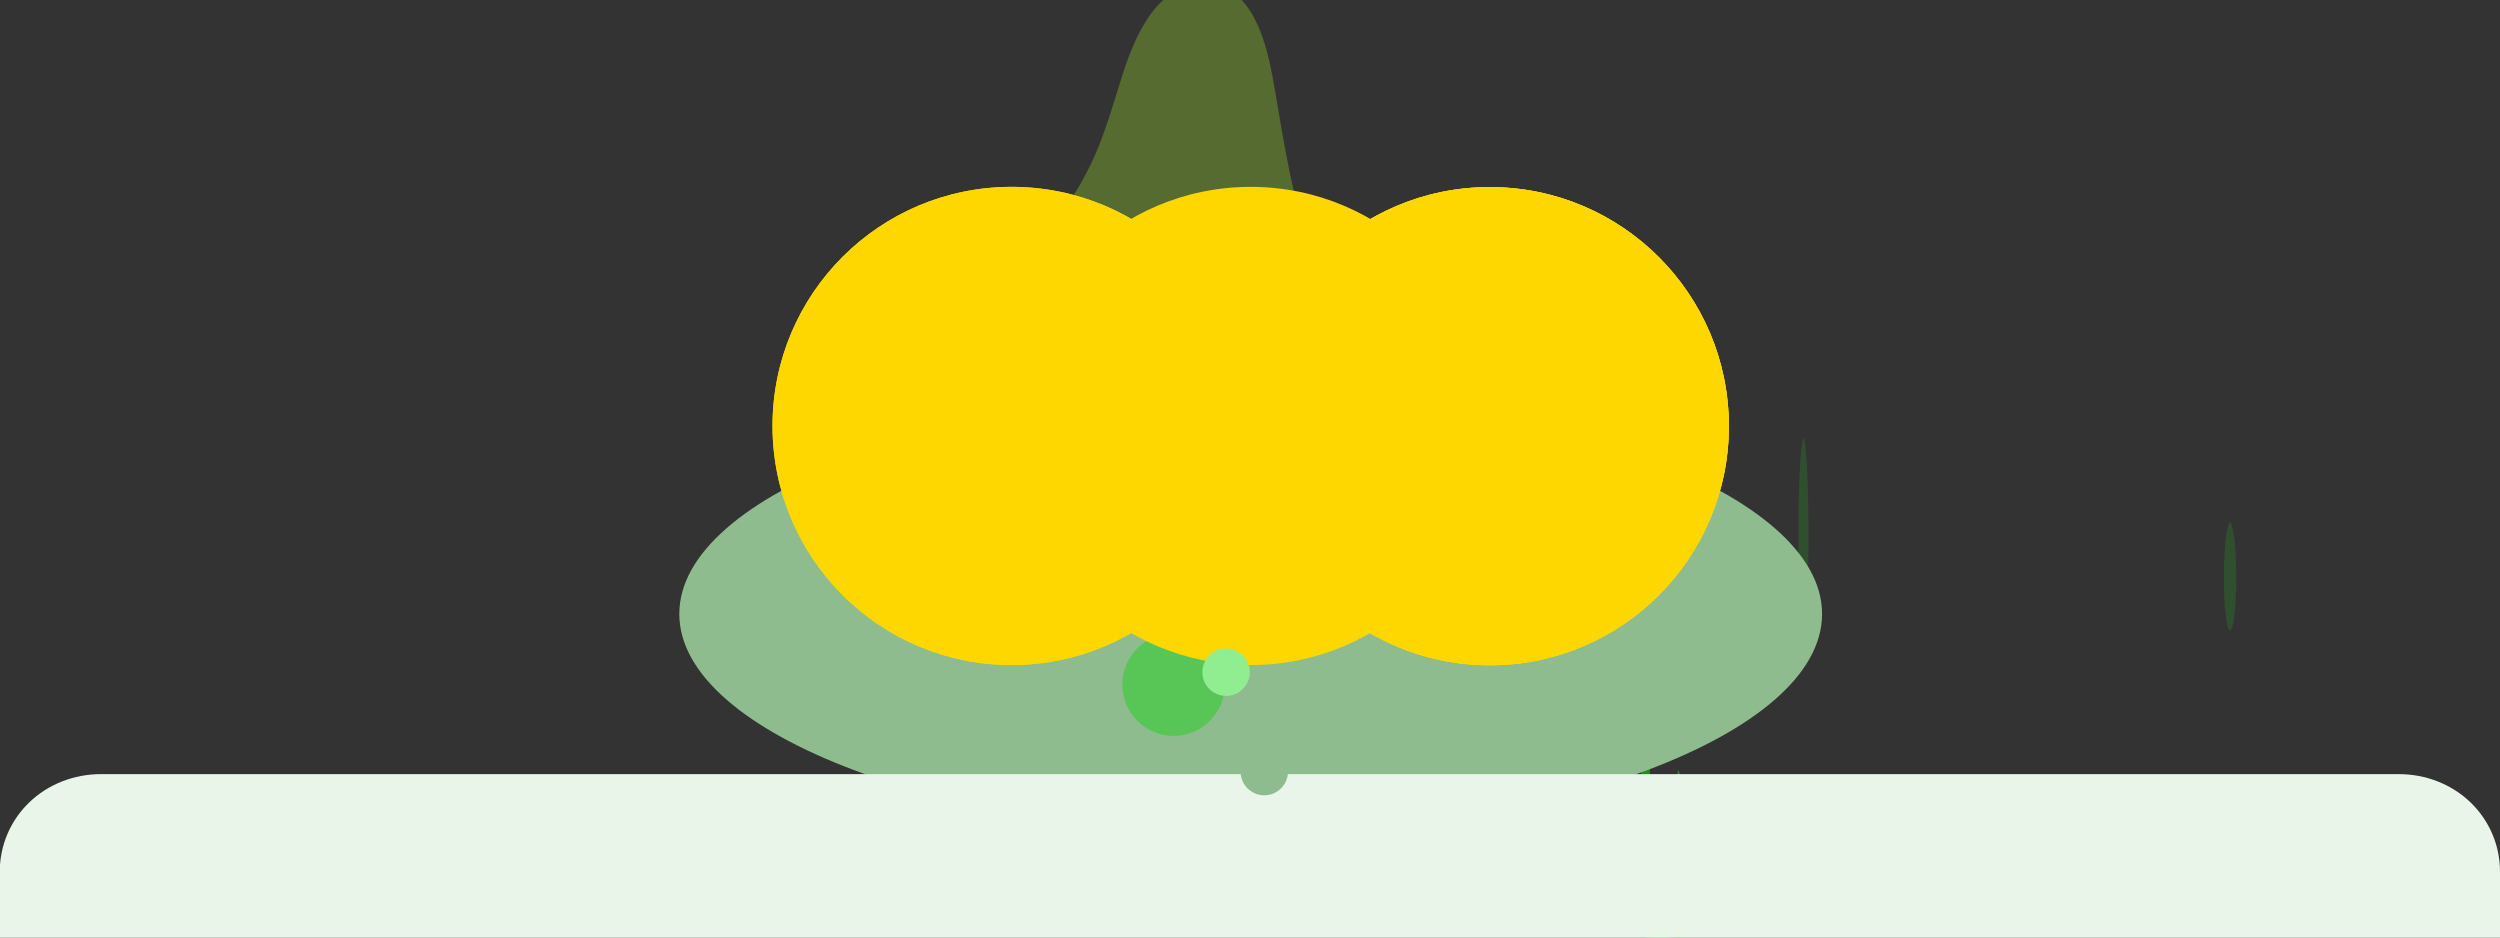 <?xml version="1.0" encoding="UTF-8"?>
<svg id="uuid-cb035f65-e9a1-4ba3-bb88-f2cc5980b3c2" xmlns="http://www.w3.org/2000/svg" xmlns:xlink="http://www.w3.org/1999/xlink" version="1.1" viewBox="0 0 1086.4 407.5">
  <rect x="0" y="0" width="1086.4" height="407.5" fill="#333333" stroke="none"/>
  <defs>
    <style>
      .st0 { fill: #556B2F; }  /* Dark Olive Green */
      .st1 { fill: #556B2F; }  /* Dark Olive Green */
      .st2 { fill: #556B2F; }  /* Dark Olive Green */
      .st3 { fill: #556B2F; }  /* Dark Olive Green */
      .st4 { fill: #228B22; }  /* Forest Green */
      .st5 { fill: #228B22; }  /* Forest Green */
      .st6 { fill: #228B22; }  /* Forest Green */
      .st7 { fill: #228B22; }  /* Forest Green */
      .st8 { fill: #32CD32; }  /* Lime Green */
      .st9 { fill: #90EE90; }  /* Light Green */
      .st10 { fill: #8FBC8F; } /* Dark Sea Green */
      .st11 { fill: #2F4F2F; } /* Dark Sea Green */
      .st12 { fill: #2F4F2F; } /* Dark Sea Green */
      .st13 { fill: #2F4F2F; } /* Dark Sea Green */
      .st14 { fill: #2F4F2F; } /* Dark Sea Green */
      .st15 { fill: #2F4F2F; } /* Dark Sea Green */
      .st16 { fill: #2F4F2F; } /* Dark Sea Green */
      .st17 { fill: #2F4F2F; } /* Dark Sea Green */
      .st18 { fill: #2F4F2F; } /* Dark Sea Green */
      .st19 { fill: #2F4F2F; } /* Dark Sea Green */
      .st20 { fill: #2F4F2F; } /* Dark Sea Green */
      .st21 { fill: #228B22; } /* Forest Green */
      .st22 { fill: #228B22; } /* Forest Green */
      .st23 { fill: #556B2F; } /* Dark Olive Green */
      .st24 { fill: #556B2F; } /* Dark Olive Green */
      .st25 { fill: #556B2F; } /* Dark Olive Green */
      .st26 { fill: #556B2F; } /* Dark Olive Green */
      .st27 { fill: #32CD32; } /* Lime Green */
      .st28 { fill: #32CD32; } /* Lime Green */
      .st29 { fill: #32CD32; } /* Lime Green */
      .st30 { fill: #32CD32; } /* Lime Green */
      .st31 { fill: #32CD32; } /* Lime Green */
      .st32 { fill: #228B22; } /* Forest Green */
      .st33 { fill: #2F4F2F; } /* Dark Sea Green */
      .st34 { fill: #2F4F2F; } /* Dark Sea Green */
      .st35 { fill: #228B22; } /* Forest Green */
      .st36 { fill: #228B22; } /* Forest Green */
      .st37 { fill: #2F4F2F; } /* Dark Sea Green */
      .st38 { fill: #2F4F2F; } /* Dark Sea Green */
      .st39 { fill: #228B22; } /* Forest Green */
      .st40 { fill: #228B22; } /* Forest Green */
      .st41 { fill: #8FBC8F; } /* Dark Sea Green */
      .st42 { fill: #e8f5e8; } /* Light Background */
      .st43 { fill: #228B22; } /* Forest Green */
      .st44 { fill: #32CD32; opacity: .6; } /* Lime Green with opacity */
      .st45 { fill: #32CD32; opacity: .6; } /* Lime Green with opacity */
      .st46 { fill: #32CD32; } /* Lime Green */
      .st47 { fill: #FFD700; } /* Gold */
      .st48 { fill: #FFD700; } /* Gold */
      .st49 { fill: #FFD700; } /* Gold */
      .st50 { fill: #FFD700; } /* Gold */
      .st51 { fill: #FFD700; } /* Gold */
      .st52 { fill: #FFD700; } /* Gold */
      .st53 { fill: #8a8a8a; } /* Gray */
      .st54 { fill: #b9b9b9; } /* Light Gray */
    </style>
  </defs>
  <g>
    <path class="st0" d="m556.4,88.7c0,3.1-5.4,5.6-12,5.6s-12-2.5-12-5.6,5.4-5.6,12-5.6,12,2.5,12,5.6Z"/>
    <path class="st1" d="m556.4,93.2c0,3.1-5.4,5.6-12,5.6s-12-2.5-12-5.6,5.4-5.6,12-5.6,12,2.5,12,5.6Z"/>
    <path class="st2" d="m556.4,96.7c0,3.1-5.4,5.6-12,5.6s-12-2.5-12-5.6,5.4-5.6,12-5.6,12,2.5,12,5.6Z"/>
    <path class="st3" d="m556.4,100.5c0,3.1-5.4,5.6-12,5.6s-12-2.5-12-5.6,5.4-5.6,12-5.6,12,2.5,12,5.6Z"/>
    <path class="st8" d="m556.4,109.9c0,3.1-5.4,5.6-12,5.6s-12-2.5-12-5.6,5.4-5.6,12-5.6,12,2.5,12,5.6Z"/>
    <path class="st7" d="m556.4,105.4c0,3.1-5.4,5.6-12,5.6s-12-2.5-12-5.6,5.4-5.6,12-5.6,12,2.5,12,5.6Z"/>
    <path class="st6" d="m556.4,114.5c0,3.1-5.4,5.6-12,5.6s-12-2.5-12-5.6,5.4-5.6,12-5.6,12,2.5,12,5.6Z"/>
    <path class="st5" d="m556.4,118.4c0,3.1-5.4,5.6-12,5.6s-12-2.5-12-5.6,5.4-5.6,12-5.6,12,2.5,12,5.6Z"/>
    <path class="st4" d="m556.4,127.8c0,3.1-5.4,5.6-12,5.6s-12-2.5-12-5.6,5.4-5.6,12-5.6,12,2.5,12,5.6Z"/>
    <path class="st2" d="m556.4,133.2c0,3.1-5.4,5.6-12,5.6s-12-2.5-12-5.6,5.4-5.6,12-5.6,12,2.5,12,5.6Z"/>
    <path class="st29" d="m556.4,136.9c0,3.1-5.4,5.6-12,5.6s-12-2.5-12-5.6,5.4-5.6,12-5.6,12,2.5,12,5.6Z"/>
    <path class="st28" d="m556.4,141.4c0,3.1-5.4,5.6-12,5.6s-12-2.5-12-5.6,5.4-5.6,12-5.6,12,2.5,12,5.6Z"/>
    <path class="st31" d="m556.4,145.2c0,3.1-5.4,5.6-12,5.6s-12-2.5-12-5.6,5.4-5.6,12-5.6,12,2.5,12,5.6Z"/>
    <path class="st25" d="m556.4,132.7c0,5-5.4,9.1-12,9.1s-12-4.1-12-9.1,5.4-9.1,12-9.1,12,4.1,12,9.1Z"/>
    <path class="st24" d="m556.4,138.1c0,5-5.4,9.1-12,9.1s-12-4.1-12-9.1,5.4-9.1,12-9.1,12,4.1,12,9.1Z"/>
    <path class="st31" d="m556.4,144.2c0,5-5.4,9.1-12,9.1s-12-4.1-12-9.1,5.4-9.1,12-9.1,12,4.1,12,9.1Z"/>
    <path class="st26" d="m556.4,151c0,5-5.4,9.1-12,9.1s-12-4.1-12-9.1,5.4-9.1,12-9.1,12,4.1,12,9.1Z"/>
    <path class="st27" d="m720.8,407.5c14.1,0,25.5-4.3,25.5-9.5s-11.4-9.5-25.5-9.5-25.5,4.3-25.5,9.5,11.4,9.5,25.5,9.5Z"/>
    <path class="st30" d="m695.8,267.5c.9,1.8,1.7,22.5,1.7,46.2s-.9,43-1.9,43-1.9-19.3-1.9-43,.9-44.5,1.9-46.2h.2Z"/>
    <path class="st23" d="m542.5,328.4c-22.9-5.4-45.8-10.5-67.7-18.3-21.9-7.8-42.8-18.2-58.4-34.3s-26.9-37.1-26.4-59.8c.3-11.4,2.9-22.6,7.2-33.2,8.6-21.1,22.9-39.2,37.5-56.7,14.6-17.5,29.5-34.4,39.2-54.5,4.9-10.1,8.2-20.8,11.5-31.5,3.3-10.7,6.6-21.4,12.5-30.8,2.9-4.7,6.6-9,11.2-12.1s10.2-4.9,15.9-4.5c2.8.2,5.6,1,8.1,2.3,5,2.6,8.9,7.2,11.7,12.4,5.6,10.4,7.6,22.3,9.6,33.9,3.9,23.3,7.8,46.7,15.4,68.8,7.6,22.1,19.1,42.8,35.8,58.4,16.7,15.6,38.6,26.1,52.8,43.5,7.1,8.7,12.2,18.6,15.1,29.2,2.9,10.6,3.6,21.6,2.5,32.4-.6,5.4-1.6,10.7-3.2,15.8-1.6,5.1-3.8,10.1-6.7,14.6-2.9,4.5-6.5,8.6-10.8,11.9-4.3,3.3-9.3,5.9-14.7,7.3-10.8,2.8-22.2,1.1-33.1-.6-21.8-3.4-43.3-7.9-65.2-11.9Z"/>
    <path class="st32" d="m669.4,246.6c1.5.5,2.7,11.2,2.7,23.9s-1.2,23-2.7,23-2.7-10.4-2.7-23,1.2-23.4,2.7-23.9Z"/>
    <path class="st39" d="m715.3,295.1c.9,1.8,1.7,22.5,1.7,46.2s-.9,43-1.9,43-1.9-19.3-1.9-43,.9-44.5,1.9-46.2h.2Z"/>
    <path class="st40" d="m729.5,334.8c.9,1.8,1.7,22.5,1.7,46.2s-.9,43-1.9,43-1.9-19.3-1.9-43,.9-44.5,1.9-46.2h.2Z"/>
    <path class="st37" d="m765.5,244.6c.6.9.9,15.4.9,32.5s-.4,30.9-.9,30.9-.9-13.8-.9-30.9.4-31.6.9-32.5Z"/>
    <path class="st38" d="m726.4,233.3c.6.9.9,15.4.9,32.5s-.4,30.9-.9,30.9-.9-13.8-.9-30.9.4-31.6.9-32.5Z"/>
    <path class="st35" d="m484.5,295.1c-1.1,1.6-2.1,20.3-2.1,41.7s1,38.8,2.2,38.8,2.2-17.4,2.2-38.8-1-40.1-2.2-41.7h-.1Z"/>
    <path class="st36" d="m388.5,234.7c-1.1,1.6-2.1,20.3-2.1,41.7s1,38.8,2.2,38.8,2.2-17.4,2.2-38.8-1-40.1-2.2-41.7h-.1Z"/>
    <path class="st33" d="m969.1,227c1.5.5,2.7,11.2,2.7,23.9s-1.2,23-2.7,23-2.7-10.4-2.7-23,1.2-23.4,2.7-23.9Z"/>
    <path class="st34" d="m783.8,190.3c1.1,1.6,2.1,20.3,2.1,41.7s-1,38.8-2.2,38.8-2.2-17.4-2.2-38.8,1-40.1,2.2-41.7h.1Z"/>
    <g>
      <path class="st41" d="m543.5,171c-129.2,0-248.3,42.8-248.3,95.8s119.1,95.8,248.3,95.8,248.3-42.8,248.3-95.8-119.1-95.8-248.3-95.8Z"/>
      <path class="st42" d="m1086.4,407.5v-28.7c0-11.4-4.6-22.2-12.8-30.1-8.2-7.9-19.4-12.3-31.2-12.3H43.9c-11.8,0-23,4.4-31.2,12.3-8.2,7.9-12.8,18.7-12.8,30.1v28.7h1086.4Z"/>
    </g>
    <path class="st43" d="m538.2,178.9c5.7,0,10.3-2.3,10.3-5.1s-4.6-5.1-10.3-5.1-10.3,2.3-10.3,5.1,4.6,5.1,10.3,5.1Z"/>
    <path class="st44" d="m600.8,251.9c0,12.3-10,22.3-22.3,22.3s-22.3-10-22.3-22.3,10-22.3,22.3-22.3,22.3,10,22.3,22.3Z"/>
    <path class="st45" d="m532.3,297.5c0,12.3-10,22.3-22.3,22.3s-22.3-10-22.3-22.3,10-22.3,22.3-22.3,22.3,10,22.3,22.3Z"/>
    <path class="st46" d="m553.2,210.4c5.7,0,10.3-2.3,10.3-5.1s-4.6-5.1-10.3-5.1-10.3,2.3-10.3,5.1,4.6,5.1,10.3,5.1Z"/>
    <path class="st47" d="m543.5,185.1c0,57.4-46.5,103.9-103.9,103.9s-103.9-46.5-103.9-103.9,46.5-103.9,103.9-103.9,103.9,46.5,103.9,103.9Z"/>
    <circle class="st48" cx="439.6" cy="185.1" r="103.9"/>
    <circle class="st49" cx="647.4" cy="185.2" r="103.9"/>
    <circle class="st50" cx="543.5" cy="185.1" r="103.9"/>
    <circle class="st51" cx="647.4" cy="185.2" r="103.9"/>
    <circle class="st52" cx="647.4" cy="185.2" r="103.9"/>
    <path class="st9" d="m532.8,302.4c5.7,0,10.3-4.6,10.3-10.3s-4.6-10.3-10.3-10.3-10.3,4.6-10.3,10.3,4.6,10.3,10.3,10.3Z"/>
    <path class="st10" d="m549.4,345.6c5.7,0,10.3-4.6,10.3-10.3s-4.6-10.3-10.3-10.3-10.3,4.6-10.3,10.3,4.6,10.3,10.3,10.3Z"/>
  </g>
</svg> 